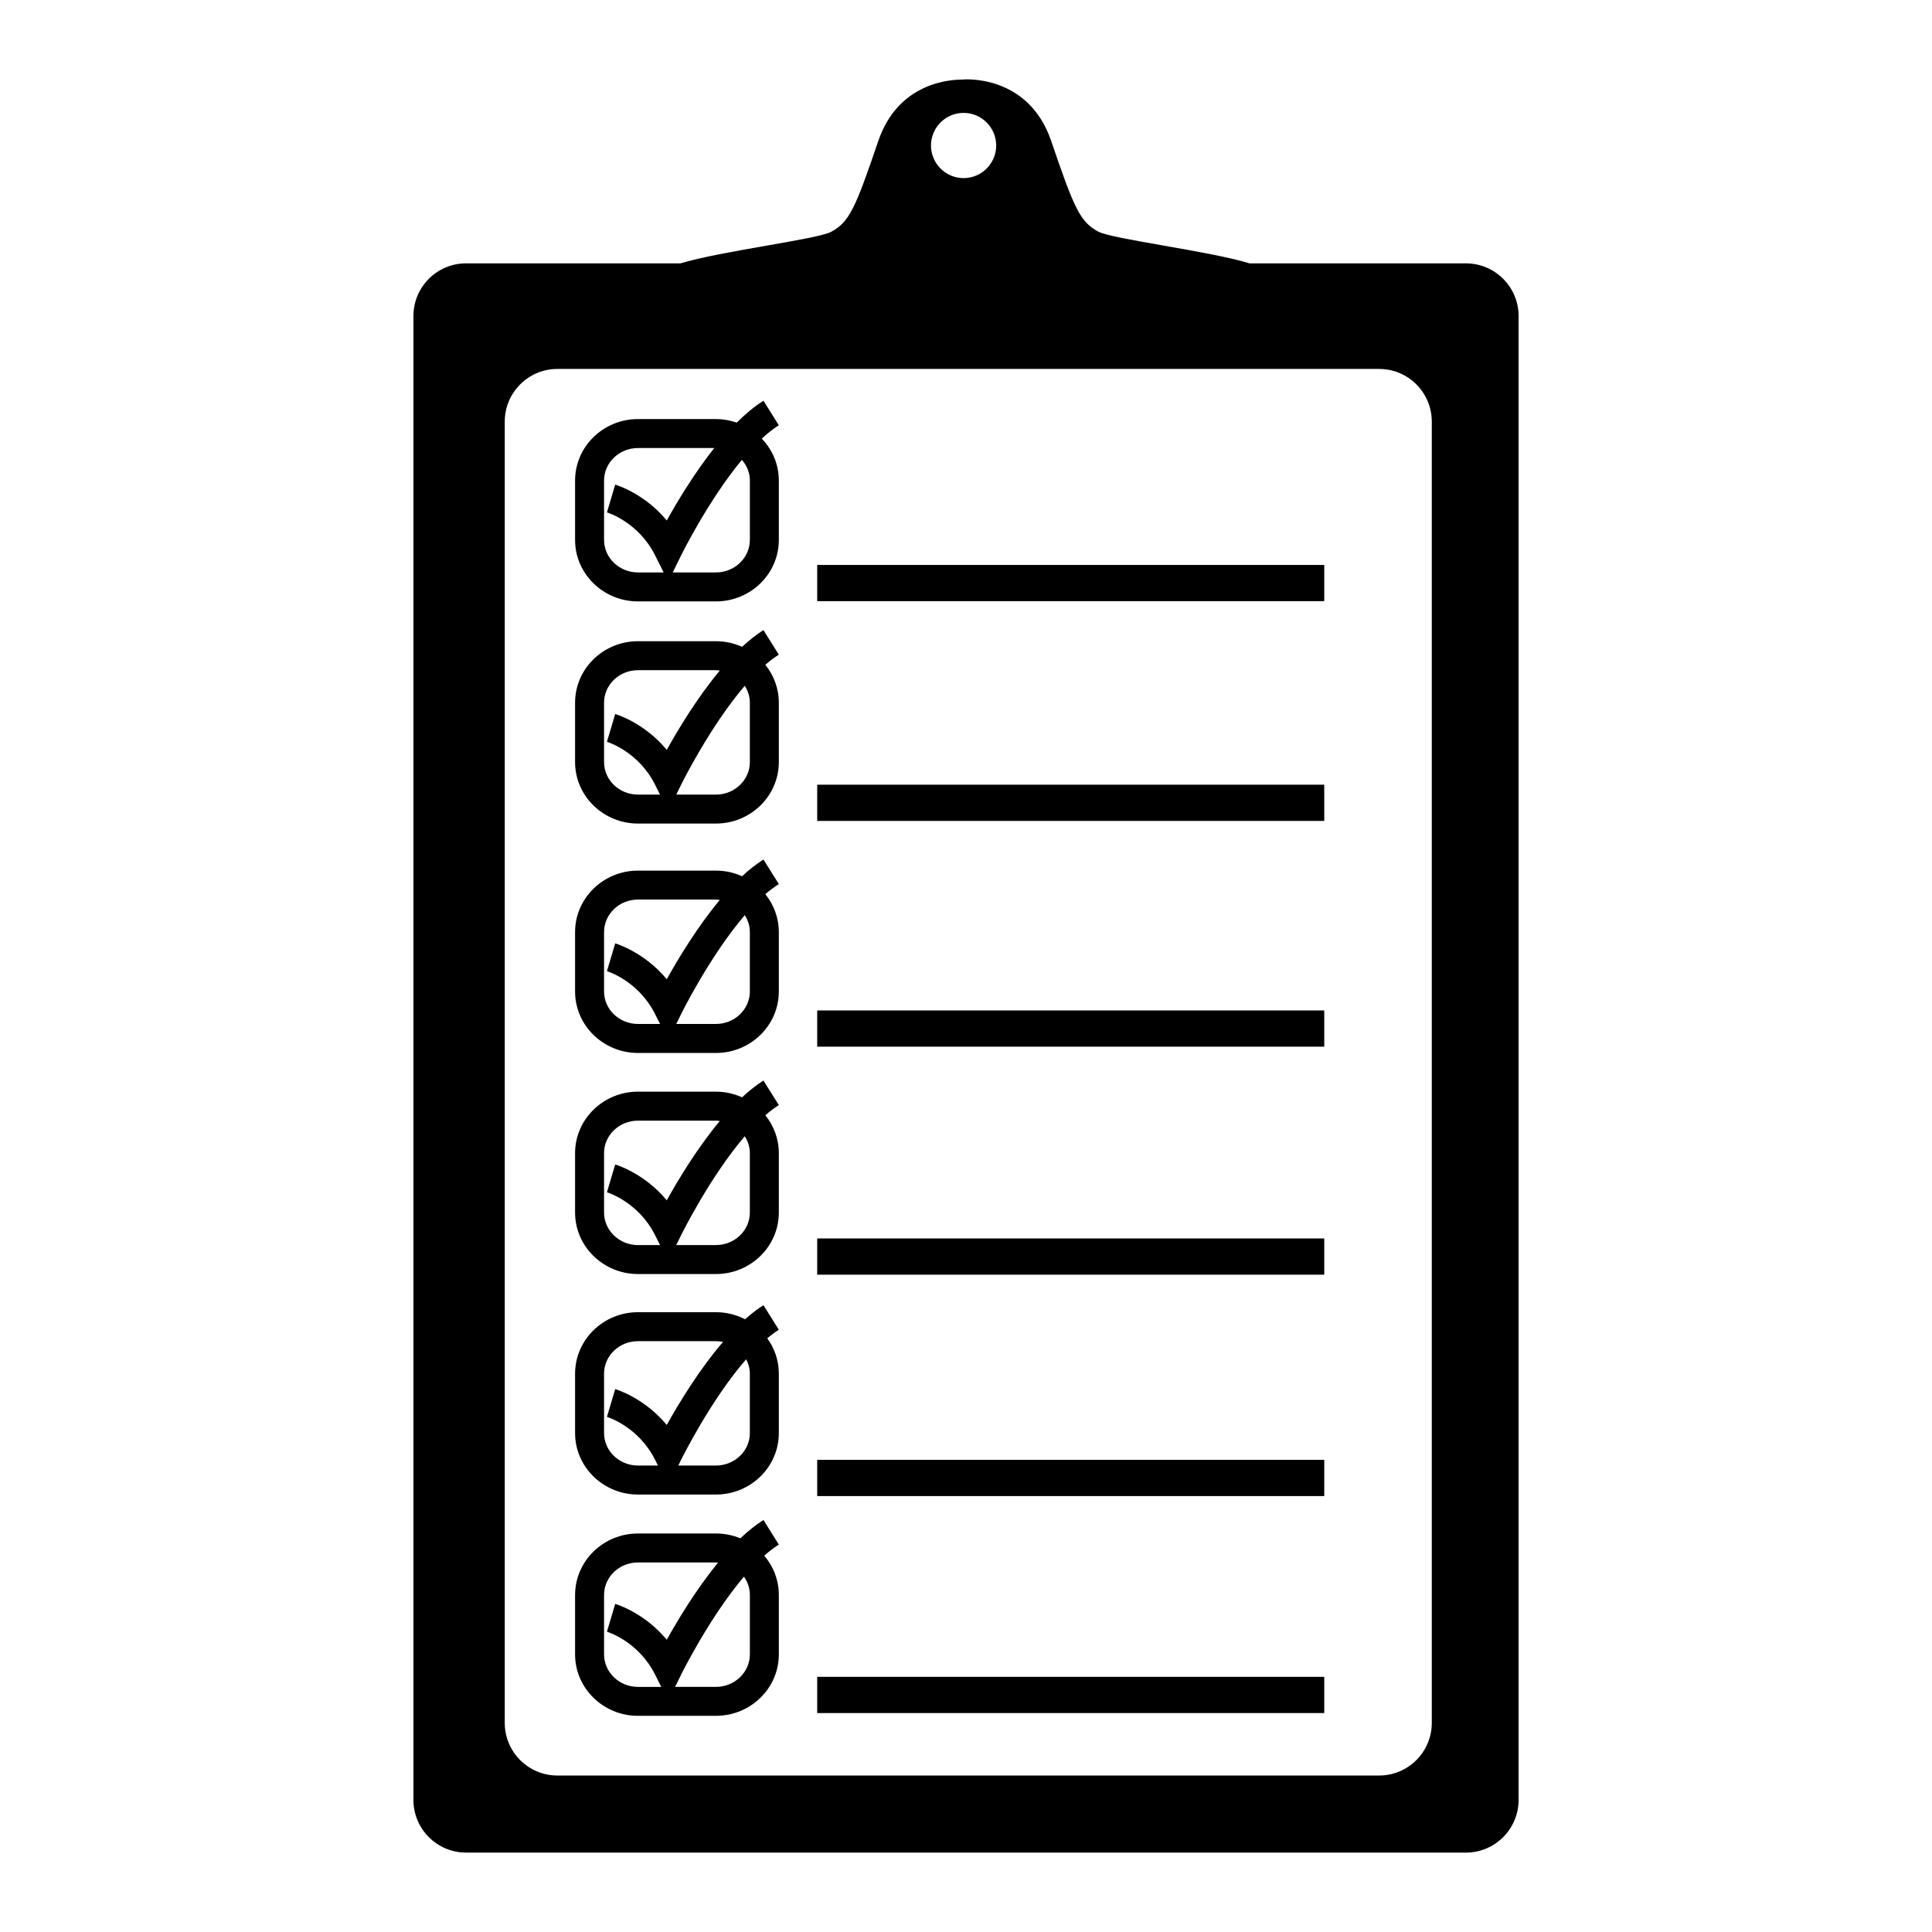 <svg xmlns="http://www.w3.org/2000/svg" xmlns:xlink="http://www.w3.org/1999/xlink" version="1.1" id="Layer_1" x="0px" y="0px" width="100px" height="100px" viewBox="0 0 100 100" enable-background="new 0 0 100 100" xml:space="preserve">
<path d="M40.312,22.013l-0.795-1.271c-0.472,0.294-0.935,0.687-1.383,1.132c-0.338-0.116-0.7-0.183-1.078-0.183h-4.034  c-1.795,0-3.256,1.427-3.256,3.181v3.076c0,1.754,1.461,3.181,3.256,3.181h4.034c1.795,0,3.256-1.427,3.256-3.181v-3.076  c0-0.839-0.337-1.602-0.883-2.17C39.721,22.432,40.016,22.198,40.312,22.013z M31.266,27.948v-3.076  c0-0.927,0.788-1.682,1.756-1.682h3.947c-1.038,1.313-1.912,2.768-2.457,3.749c-1.157-1.396-2.595-1.834-2.669-1.856l-0.428,1.438  c0.067,0.02,1.642,0.52,2.495,2.227l0.441,0.881h-1.33C32.054,29.628,31.266,28.875,31.266,27.948z M38.812,27.948  c0,0.927-0.788,1.681-1.756,1.681h-2.235l0.435-0.887c0.019-0.038,1.406-2.848,3.144-4.94c0.254,0.292,0.413,0.662,0.413,1.07  V27.948z"/>
<path d="M40.312,33.886l-0.795-1.271c-0.375,0.234-0.746,0.53-1.107,0.866c-0.413-0.186-0.87-0.292-1.354-0.292h-4.034  c-1.795,0-3.256,1.427-3.256,3.182v3.075c0,1.754,1.461,3.181,3.256,3.181h4.034c1.795,0,3.256-1.427,3.256-3.181v-3.075  c0-0.74-0.263-1.421-0.698-1.962C39.845,34.208,40.079,34.033,40.312,33.886z M31.266,39.446v-3.075  c0-0.928,0.788-1.682,1.756-1.682h4.034c0.068,0,0.134,0.012,0.201,0.02c-1.165,1.397-2.15,3.033-2.745,4.104  c-1.157-1.397-2.595-1.835-2.669-1.856l-0.428,1.438c0.067,0.021,1.642,0.52,2.495,2.227l0.253,0.507h-1.142  C32.054,41.127,31.266,40.373,31.266,39.446z M38.812,39.446c0,0.927-0.788,1.682-1.756,1.682h-2.052l0.251-0.513  c0.019-0.039,1.487-3.01,3.294-5.118c0.163,0.256,0.263,0.553,0.263,0.874V39.446z"/>
<path d="M40.312,45.76l-0.795-1.271c-0.375,0.234-0.746,0.53-1.107,0.865c-0.413-0.186-0.87-0.291-1.354-0.291h-4.034  c-1.795,0-3.256,1.427-3.256,3.181v3.077c0,1.754,1.461,3.18,3.256,3.18h4.034c1.795,0,3.256-1.426,3.256-3.18v-3.077  c0-0.74-0.263-1.42-0.698-1.961C39.845,46.083,40.079,45.906,40.312,45.76z M31.266,51.32v-3.077c0-0.927,0.788-1.682,1.756-1.682  h4.034c0.068,0,0.134,0.013,0.201,0.02c-1.165,1.397-2.15,3.033-2.745,4.104c-1.157-1.396-2.595-1.834-2.669-1.856l-0.428,1.438  c0.067,0.021,1.642,0.521,2.495,2.227L34.165,53h-1.143C32.054,53,31.266,52.246,31.266,51.32z M38.812,51.32  c0,0.926-0.788,1.68-1.756,1.68h-2.053l0.252-0.512c0.019-0.039,1.487-3.01,3.294-5.118c0.163,0.255,0.263,0.552,0.263,0.873V51.32z  "/>
<path d="M40.312,57.201l-0.795-1.271c-0.375,0.234-0.746,0.531-1.107,0.867c-0.413-0.186-0.87-0.293-1.354-0.293h-4.034  c-1.795,0-3.256,1.428-3.256,3.182v3.076c0,1.754,1.461,3.182,3.256,3.182h4.034c1.795,0,3.256-1.428,3.256-3.182v-3.076  c0-0.74-0.263-1.42-0.698-1.961C39.845,57.523,40.079,57.348,40.312,57.201z M31.266,62.762v-3.076c0-0.928,0.788-1.682,1.756-1.682  h4.034c0.068,0,0.134,0.012,0.201,0.02c-1.165,1.396-2.15,3.033-2.745,4.104c-1.157-1.396-2.595-1.834-2.669-1.855l-0.428,1.438  c0.067,0.021,1.642,0.52,2.495,2.227l0.254,0.508h-1.143C32.054,64.443,31.266,63.688,31.266,62.762z M38.812,62.762  c0,0.926-0.788,1.682-1.756,1.682h-2.053l0.252-0.514c0.019-0.039,1.487-3.01,3.294-5.117c0.163,0.256,0.263,0.553,0.263,0.873  V62.762z"/>
<path d="M40.312,68.828l-0.795-1.271c-0.321,0.201-0.639,0.451-0.951,0.727c-0.451-0.232-0.965-0.365-1.51-0.365h-4.034  c-1.795,0-3.256,1.428-3.256,3.182v3.076c0,1.754,1.461,3.18,3.256,3.18h4.034c1.795,0,3.256-1.426,3.256-3.18V71.1  c0-0.682-0.223-1.313-0.599-1.832C39.913,69.104,40.112,68.953,40.312,68.828z M31.266,74.176V71.1c0-0.928,0.788-1.682,1.756-1.682  h4.034c0.126,0,0.249,0.014,0.368,0.039c-1.236,1.438-2.289,3.176-2.912,4.299c-1.157-1.396-2.595-1.836-2.669-1.857l-0.428,1.438  c0.067,0.021,1.642,0.52,2.495,2.227l0.146,0.293h-1.035C32.054,75.855,31.266,75.102,31.266,74.176z M38.812,74.176  c0,0.926-0.788,1.68-1.756,1.68h-1.947l0.146-0.299c0.02-0.039,1.526-3.09,3.367-5.201c0.117,0.225,0.189,0.475,0.189,0.744V74.176z  "/>
<path d="M40.312,79.947l-0.795-1.271c-0.406,0.254-0.806,0.578-1.195,0.947c-0.389-0.16-0.817-0.25-1.266-0.25h-4.034  c-1.795,0-3.256,1.428-3.256,3.182v3.076c0,1.754,1.461,3.18,3.256,3.18h4.034c1.795,0,3.256-1.426,3.256-3.18v-3.076  c0-0.773-0.284-1.482-0.755-2.033C39.807,80.301,40.059,80.105,40.312,79.947z M31.266,85.631v-3.076  c0-0.928,0.788-1.682,1.756-1.682h4.034c0.037,0,0.072,0.008,0.108,0.01c-1.123,1.373-2.073,2.949-2.652,3.99  c-1.157-1.396-2.595-1.834-2.669-1.855l-0.428,1.438c0.067,0.021,1.642,0.52,2.495,2.227l0.315,0.631h-1.204  C32.054,87.313,31.266,86.557,31.266,85.631z M38.812,85.631c0,0.926-0.788,1.682-1.756,1.682h-2.112l0.312-0.637  c0.019-0.039,1.464-2.963,3.25-5.068c0.193,0.271,0.307,0.596,0.307,0.947V85.631z"/>
<rect x="42.298" y="29.242" width="26.245" height="1.874"/>
<rect x="42.298" y="40.616" width="26.245" height="1.875"/>
<rect x="42.298" y="52.301" width="26.245" height="1.875"/>
<rect x="42.298" y="64.102" width="26.245" height="1.875"/>
<rect x="42.298" y="75.561" width="26.245" height="1.875"/>
<rect x="42.298" y="86.793" width="26.245" height="1.875"/>
<path d="M75.879,13.632H64.676c-2.053-0.635-7.098-1.253-7.826-1.642c-0.938-0.498-1.25-1.188-2.438-4.687  c-1.189-3.498-4.563-3.188-4.563-3.188v0.004c-0.701-0.007-3.367,0.165-4.395,3.194c-1.188,3.499-1.5,4.185-2.438,4.688  c-0.726,0.386-5.718,0.997-7.793,1.63H24.122c-1.501,0-2.723,1.222-2.723,2.724v76.812c0,1.5,1.222,2.723,2.723,2.723h51.757  c1.5,0,2.723-1.223,2.723-2.723V16.356C78.602,14.854,77.379,13.632,75.879,13.632z M49.875,5.843c0.931,0,1.688,0.757,1.688,1.688  s-0.757,1.688-1.688,1.688c-0.93,0-1.687-0.757-1.687-1.688S48.945,5.843,49.875,5.843z M74.109,21.821v67.357  c0,1.5-1.221,2.723-2.723,2.723H28.849c-1.502,0-2.723-1.223-2.723-2.723V21.821c0-1.502,1.221-2.724,2.723-2.724h42.538  C72.889,19.097,74.109,20.319,74.109,21.821z"/>
</svg>